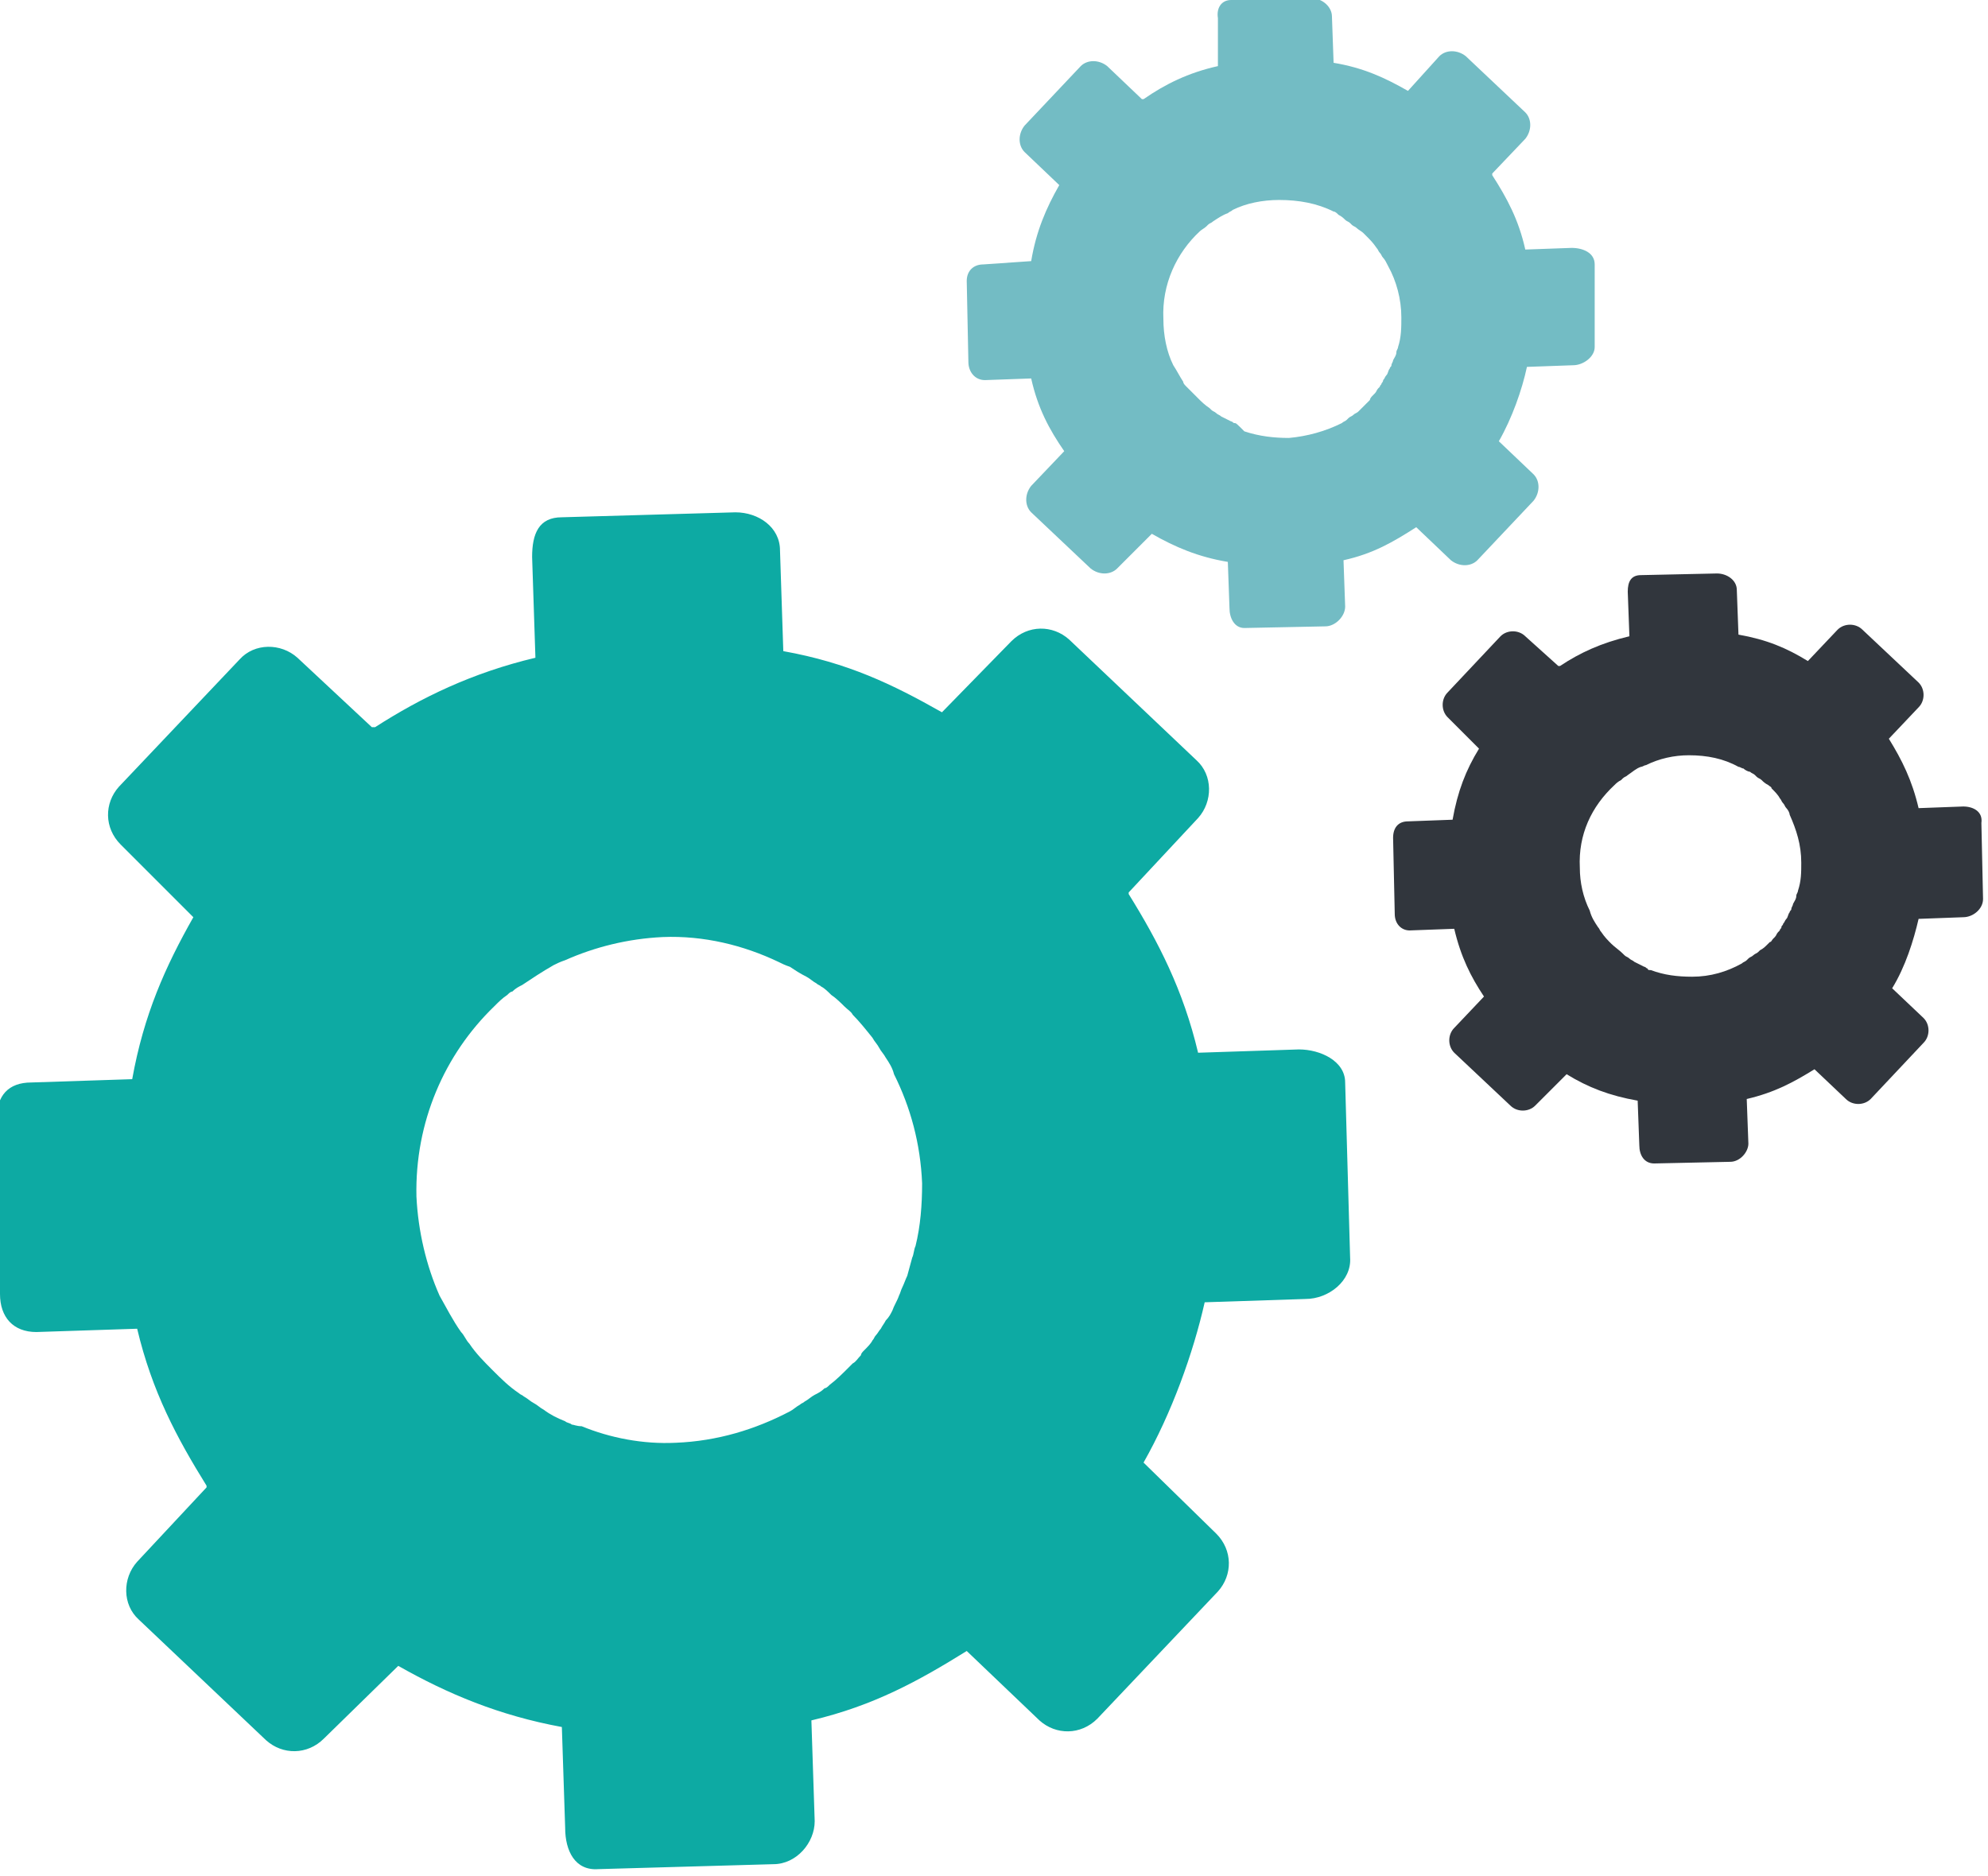 <?xml version="1.0" encoding="utf-8"?>
<!-- Generator: Adobe Illustrator 20.1.0, SVG Export Plug-In . SVG Version: 6.00 Build 0)  -->
<svg version="1.1" id="Режим_изоляции"
	 xmlns="http://www.w3.org/2000/svg" xmlns:xlink="http://www.w3.org/1999/xlink" x="0px" y="0px" viewBox="0 0 120.3 113.5"
	 style="enable-background:new 0 0 120.3 113.5;" xml:space="preserve">
<style type="text/css">
	.st0{fill:#0DAAA3;}
	.st1{fill:#73BCC4;}
	.st2{fill:#31363D;}
</style>
<path class="st0" d="M78.6,63.5l-6.1,0.2c-0.9-3.8-2.4-6.7-4.2-9.6l0-0.1l4.2-4.5c0.9-1,0.9-2.6-0.1-3.5l-7.7-7.3
	c-1-0.9-2.5-0.9-3.5,0.1L57,43.1c-3-1.7-5.7-3-9.6-3.7l0,0l-0.2-6.1c0-1.4-1.3-2.3-2.7-2.3L34,31.3c-1.4,0-1.8,1-1.8,2.4l0.2,6.1
	c-3.8,0.9-6.9,2.4-9.7,4.2l-0.2,0l-4.5-4.2c-1-0.9-2.6-0.9-3.5,0.1l-7.3,7.7c-0.9,1-0.9,2.5,0.1,3.5l4.4,4.4c-1.7,3-3,5.9-3.7,9.8
	l0,0l-6.1,0.2c-1.4,0-2.1,0.8-2.1,2.2L0,78.3c0,1.4,0.8,2.3,2.2,2.3l6.1-0.2c0.9,3.8,2.4,6.6,4.2,9.5l0,0.1l-4.2,4.5
	c-0.9,1-0.9,2.6,0.1,3.5l7.7,7.3c1,0.9,2.5,0.9,3.5-0.1l4.5-4.4c3,1.7,6.1,3,9.9,3.7l0,0l0.2,6.1c0,1.4,0.6,2.6,2,2.5l10.6-0.3
	c1.4,0,2.5-1.3,2.5-2.6l-0.2-6.1c3.8-0.9,6.5-2.4,9.4-4.2l0,0l4.4,4.2c1,0.9,2.5,0.9,3.5-0.1l7.3-7.7c0.9-1,0.9-2.5-0.1-3.5
	l-4.4-4.3c1.7-3,3-6.6,3.7-9.7l0,0l6.1-0.2c1.4,0,2.8-1.1,2.7-2.5l-0.3-10.6C81.4,64.2,79.9,63.5,78.6,63.5z M34.6,86.2
	c-0.1-0.1-0.3-0.1-0.4-0.2c-0.5-0.2-0.9-0.4-1.3-0.7c-0.2-0.1-0.4-0.3-0.6-0.4c-0.2-0.1-0.4-0.3-0.6-0.4c-0.1-0.1-0.2-0.1-0.3-0.2
	c-0.6-0.4-1.1-0.9-1.6-1.4c-0.5-0.5-1-1-1.4-1.6c-0.2-0.2-0.3-0.5-0.5-0.7c-0.5-0.7-0.9-1.5-1.3-2.2c-0.8-1.8-1.3-3.9-1.4-6
	c-0.1-4.5,1.7-8.6,4.7-11.5c0.3-0.3,0.5-0.5,0.8-0.7c0.1-0.1,0.2-0.2,0.3-0.2c0.2-0.2,0.4-0.3,0.6-0.4c0.6-0.4,1.2-0.8,1.9-1.2
	c0.2-0.1,0.4-0.2,0.7-0.3c1.8-0.8,3.8-1.3,5.9-1.4c2.5-0.1,4.9,0.5,7,1.5c0.2,0.1,0.4,0.2,0.7,0.3c0.3,0.2,0.6,0.4,1,0.6
	c0.2,0.1,0.4,0.3,0.6,0.4c0.1,0.1,0.2,0.1,0.3,0.2c0.2,0.1,0.4,0.3,0.6,0.5c0.3,0.2,0.6,0.5,0.8,0.7c0.2,0.2,0.4,0.3,0.5,0.5
	c0.4,0.4,0.8,0.9,1.2,1.4c0.1,0.2,0.3,0.4,0.4,0.6c0.1,0.2,0.3,0.4,0.4,0.6c0.2,0.3,0.4,0.6,0.5,1c1,2,1.6,4.2,1.7,6.6
	c0,1.3-0.1,2.6-0.4,3.8c-0.1,0.2-0.1,0.5-0.2,0.7c-0.1,0.4-0.2,0.7-0.3,1.1c-0.1,0.2-0.2,0.5-0.3,0.7c-0.1,0.2-0.1,0.3-0.2,0.5
	c-0.1,0.3-0.3,0.6-0.4,0.9c-0.1,0.2-0.2,0.4-0.4,0.6c-0.1,0.2-0.2,0.3-0.3,0.5c-0.1,0.1-0.2,0.3-0.3,0.4c-0.1,0.1-0.1,0.2-0.2,0.3
	c-0.1,0.2-0.3,0.4-0.5,0.6c-0.1,0.1-0.2,0.2-0.2,0.3c-0.2,0.2-0.3,0.4-0.5,0.5c-0.1,0.1-0.2,0.2-0.3,0.3c-0.3,0.3-0.7,0.7-1.1,1
	C50.1,83.9,50,84,49.9,84c-0.2,0.2-0.4,0.3-0.6,0.4c-0.2,0.1-0.4,0.3-0.6,0.4c-0.1,0.1-0.2,0.1-0.3,0.2c-0.2,0.1-0.4,0.3-0.6,0.4
	c-2.1,1.1-4.4,1.8-6.9,1.9c-2,0.1-4-0.3-5.7-1C34.9,86.3,34.7,86.2,34.6,86.2z"/>
<path class="st1" d="M95.1,15l-2.8,0.1c-0.4-1.8-1.1-3.1-2-4.5l0-0.1l2-2.1c0.4-0.5,0.4-1.2,0-1.6l-3.6-3.4c-0.5-0.4-1.2-0.4-1.6,0
	l-1.9,2.1c-1.4-0.8-2.7-1.4-4.5-1.7l0,0L80.6,1c0-0.6-0.6-1.1-1.2-1.1l-4.9,0.1c-0.6,0-0.9,0.5-0.8,1.1L73.7,4
	c-1.8,0.4-3.2,1.1-4.5,2l-0.1,0L67,4c-0.5-0.4-1.2-0.4-1.6,0l-3.4,3.6c-0.4,0.5-0.4,1.2,0,1.6l2.1,2c-0.8,1.4-1.4,2.8-1.7,4.6l0,0
	L59.5,16c-0.6,0-1,0.4-1,1l0.1,4.9c0,0.6,0.4,1.1,1,1.1l2.8-0.1c0.4,1.8,1.1,3.1,2,4.4l0,0l-2,2.1c-0.4,0.5-0.4,1.2,0,1.6l3.6,3.4
	c0.5,0.4,1.2,0.4,1.6,0l2.1-2.1c1.4,0.8,2.8,1.4,4.6,1.7l0,0l0.1,2.8c0,0.6,0.3,1.2,0.9,1.2l4.9-0.1c0.6,0,1.2-0.6,1.2-1.2l-0.1-2.8
	c1.8-0.4,3-1.1,4.4-2l0,0l2.1,2c0.5,0.4,1.2,0.4,1.6,0l3.4-3.6c0.4-0.5,0.4-1.2,0-1.6l-2.1-2c0.8-1.4,1.4-3.1,1.7-4.5l0,0l2.8-0.1
	c0.6,0,1.3-0.5,1.3-1.1L96.5,16C96.5,15.3,95.8,15,95.1,15z M74.7,25.6c-0.1,0-0.1-0.1-0.2-0.1c-0.2-0.1-0.4-0.2-0.6-0.3
	c-0.1-0.1-0.2-0.1-0.3-0.2c-0.1-0.1-0.2-0.1-0.3-0.2c0,0-0.1-0.1-0.1-0.1c-0.3-0.2-0.5-0.4-0.7-0.6c-0.2-0.2-0.5-0.5-0.7-0.7
	c-0.1-0.1-0.2-0.2-0.2-0.3c-0.2-0.3-0.4-0.7-0.6-1c-0.4-0.8-0.6-1.8-0.6-2.8c-0.1-2.1,0.8-4,2.2-5.3c0.1-0.1,0.3-0.2,0.4-0.3
	c0,0,0.1-0.1,0.1-0.1c0.1-0.1,0.2-0.1,0.3-0.2c0.3-0.2,0.6-0.4,0.9-0.5c0.1-0.1,0.2-0.1,0.3-0.2c0.8-0.4,1.8-0.6,2.8-0.6
	c1.2,0,2.3,0.2,3.3,0.7c0.1,0,0.2,0.1,0.3,0.2c0.2,0.1,0.3,0.2,0.4,0.3c0.1,0.1,0.2,0.1,0.3,0.2c0,0,0.1,0.1,0.1,0.1
	c0.1,0.1,0.2,0.1,0.3,0.2c0.1,0.1,0.3,0.2,0.4,0.3c0.1,0.1,0.2,0.2,0.2,0.2c0.2,0.2,0.4,0.4,0.6,0.7c0.1,0.1,0.1,0.2,0.2,0.3
	c0.1,0.1,0.1,0.2,0.2,0.3c0.1,0.1,0.2,0.3,0.3,0.5c0.5,0.9,0.8,2,0.8,3.1c0,0.6,0,1.2-0.2,1.8c0,0.1-0.1,0.2-0.1,0.3
	c0,0.2-0.1,0.3-0.2,0.5c0,0.1-0.1,0.2-0.1,0.3c0,0.1-0.1,0.1-0.1,0.2c-0.1,0.1-0.1,0.3-0.2,0.4c-0.1,0.1-0.1,0.2-0.2,0.3
	c0,0.1-0.1,0.2-0.1,0.2c0,0.1-0.1,0.1-0.1,0.2c0,0-0.1,0.1-0.1,0.1c-0.1,0.1-0.1,0.2-0.2,0.3c0,0-0.1,0.1-0.1,0.1
	c-0.1,0.1-0.2,0.2-0.2,0.3c0,0-0.1,0.1-0.1,0.1c-0.2,0.2-0.3,0.3-0.5,0.5c0,0-0.1,0.1-0.1,0.1c-0.1,0.1-0.2,0.1-0.3,0.2
	c-0.1,0.1-0.2,0.1-0.3,0.2c0,0-0.1,0.1-0.1,0.1c-0.1,0.1-0.2,0.1-0.3,0.2c-1,0.5-2.1,0.8-3.2,0.9c-0.9,0-1.8-0.1-2.7-0.4
	C74.8,25.6,74.8,25.6,74.7,25.6z"/>
<path class="st2" d="M118.8,48.8l-2.7,0.1c-0.4-1.7-1-2.9-1.8-4.2l0,0l1.8-1.9c0.4-0.4,0.4-1.1,0-1.5l-3.4-3.2
	c-0.4-0.4-1.1-0.4-1.5,0l-1.8,1.9c-1.3-0.8-2.5-1.3-4.2-1.6l0,0l-0.1-2.7c0-0.6-0.6-1-1.2-1l-4.6,0.1c-0.6,0-0.8,0.4-0.8,1l0.1,2.7
	c-1.7,0.4-3,1-4.2,1.8l-0.1,0l-2-1.8c-0.4-0.4-1.1-0.4-1.5,0l-3.2,3.4c-0.4,0.4-0.4,1.1,0,1.5l1.9,1.9c-0.8,1.3-1.3,2.6-1.6,4.3l0,0
	l-2.7,0.1c-0.6,0-0.9,0.4-0.9,1l0.1,4.6c0,0.6,0.4,1,0.9,1l2.7-0.1c0.4,1.7,1,2.9,1.8,4.1l0,0l-1.8,1.9c-0.4,0.4-0.4,1.1,0,1.5
	l3.4,3.2c0.4,0.4,1.1,0.4,1.5,0l1.9-1.9c1.3,0.8,2.6,1.3,4.3,1.6l0,0l0.1,2.7c0,0.6,0.3,1.1,0.9,1.1l4.6-0.1c0.6,0,1.1-0.6,1.1-1.1
	l-0.1-2.7c1.7-0.4,2.8-1,4.1-1.8l0,0l1.9,1.8c0.4,0.4,1.1,0.4,1.5,0l3.2-3.4c0.4-0.4,0.4-1.1,0-1.5l-1.9-1.8
	c0.8-1.3,1.3-2.9,1.6-4.2l0,0l2.7-0.1c0.6,0,1.2-0.5,1.2-1.1l-0.1-4.6C120,49.1,119.4,48.8,118.8,48.8z M99.7,58.6
	c-0.1,0-0.1-0.1-0.2-0.1c-0.2-0.1-0.4-0.2-0.6-0.3c-0.1-0.1-0.2-0.1-0.3-0.2c-0.1-0.1-0.2-0.1-0.3-0.2c0,0-0.1-0.1-0.1-0.1
	c-0.2-0.2-0.5-0.4-0.7-0.6c-0.2-0.2-0.4-0.4-0.6-0.7c-0.1-0.1-0.1-0.2-0.2-0.3c-0.2-0.3-0.4-0.6-0.5-1c-0.4-0.8-0.6-1.7-0.6-2.6
	c-0.1-2,0.7-3.7,2.1-5c0.1-0.1,0.2-0.2,0.4-0.3c0,0,0.1-0.1,0.1-0.1c0.1-0.1,0.2-0.1,0.3-0.2c0.3-0.2,0.5-0.4,0.8-0.5
	c0.1,0,0.2-0.1,0.3-0.1c0.8-0.4,1.7-0.6,2.6-0.6c1.1,0,2.1,0.2,3,0.7c0.1,0,0.2,0.1,0.3,0.1c0.1,0.1,0.3,0.2,0.4,0.2
	c0.1,0.1,0.2,0.1,0.3,0.2c0,0,0.1,0.1,0.1,0.1c0.1,0.1,0.2,0.1,0.3,0.2c0.1,0.1,0.2,0.2,0.4,0.3c0.1,0.1,0.2,0.1,0.2,0.2
	c0.2,0.2,0.4,0.4,0.5,0.6c0.1,0.1,0.1,0.2,0.2,0.3c0.1,0.1,0.1,0.2,0.2,0.3c0.1,0.1,0.2,0.3,0.2,0.4c0.4,0.9,0.7,1.8,0.7,2.9
	c0,0.6,0,1.1-0.2,1.7c0,0.1-0.1,0.2-0.1,0.3c0,0.2-0.1,0.3-0.2,0.5c0,0.1-0.1,0.2-0.1,0.3c0,0.1-0.1,0.1-0.1,0.2
	c-0.1,0.1-0.1,0.3-0.2,0.4c-0.1,0.1-0.1,0.2-0.2,0.3c0,0.1-0.1,0.1-0.1,0.2c0,0.1-0.1,0.1-0.1,0.2c0,0-0.1,0.1-0.1,0.1
	c-0.1,0.1-0.1,0.2-0.2,0.3c0,0-0.1,0.1-0.1,0.1c-0.1,0.1-0.1,0.2-0.2,0.2c0,0-0.1,0.1-0.1,0.1c-0.2,0.2-0.3,0.3-0.5,0.4
	c0,0-0.1,0.1-0.1,0.1c-0.1,0.1-0.2,0.1-0.3,0.2s-0.2,0.1-0.3,0.2c0,0-0.1,0.1-0.1,0.1c-0.1,0.1-0.2,0.1-0.3,0.2
	c-0.9,0.5-1.9,0.8-3,0.8c-0.9,0-1.7-0.1-2.5-0.4C99.8,58.7,99.7,58.7,99.7,58.6z"/>
</svg>
